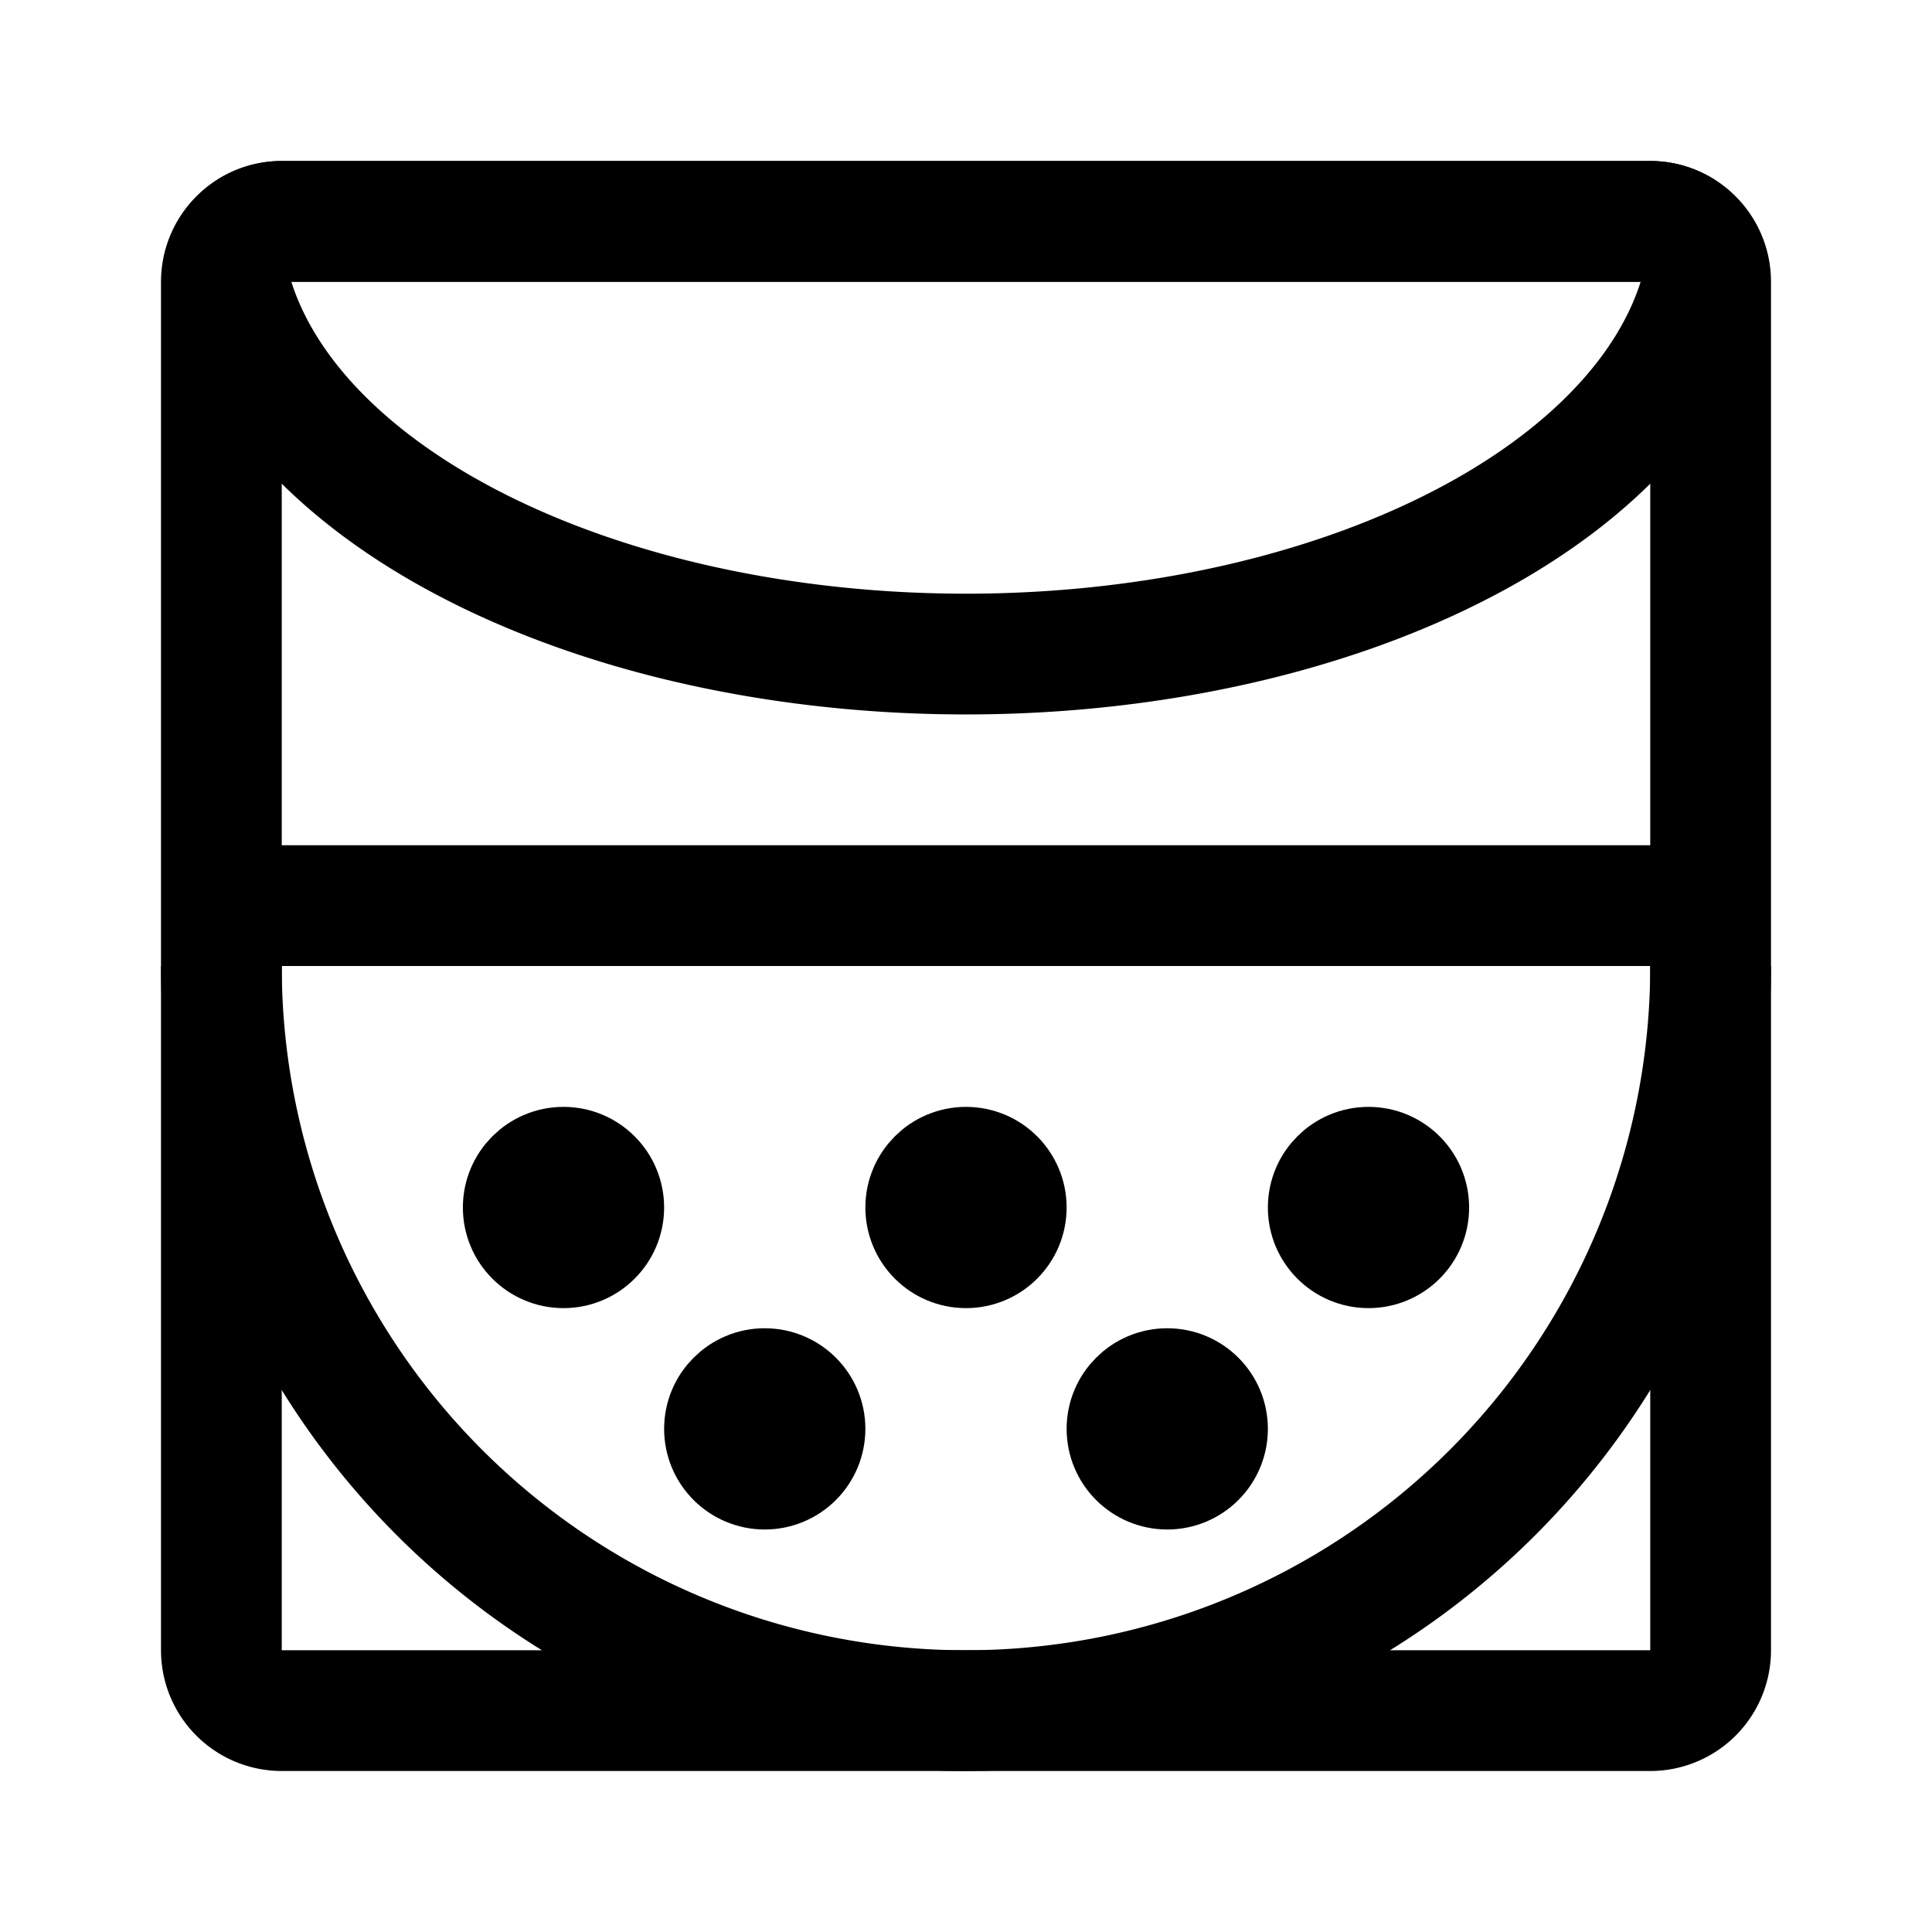 <svg width="192" height="192" viewBox="0 0 192 192" fill="none" xmlns="http://www.w3.org/2000/svg"><g clip-path="url(#good_pizza_great_pizza__a)" stroke="#000" stroke-linejoin="round"><path d="M170 96a74.002 74.002 0 0 1-74 74 73.997 73.997 0 0 1-74-74m142.367-57.545c2.407-3.375 4.057-6.908 4.923-10.511.774-3.222-1.976-5.944-5.29-5.944H28c-3.314 0-6.064 2.722-5.29 5.944.866 3.603 2.517 7.136 4.923 10.511 3.719 5.217 9.17 9.958 16.041 13.95 6.872 3.993 15.03 7.16 24.007 9.322C76.66 63.887 86.282 65 96 65s19.34-1.112 28.319-3.273c8.978-2.161 17.135-5.328 24.007-9.321 6.871-3.993 12.322-8.734 16.041-13.95Z" stroke-width="12"/><path d="M170 164V28a6 6 0 0 0-6-6H28a6 6 0 0 0-6 6v136a6 6 0 0 0 6 6h136a6 6 0 0 0 6-6Zm0-74H22" stroke-width="12" stroke-linecap="round"/><circle cx="56" cy="120" r="5" stroke-width="10"/><circle cx="96" cy="120" r="5" stroke-width="10"/><circle cx="76" cy="142" r="5" stroke-width="10"/><circle cx="116" cy="142" r="5" stroke-width="10"/><circle cx="136" cy="120" r="5" stroke-width="10"/></g><defs><clipPath id="good_pizza_great_pizza__a"><path fill="#fff" d="M0 0h192v192H0z"/></clipPath></defs></svg>